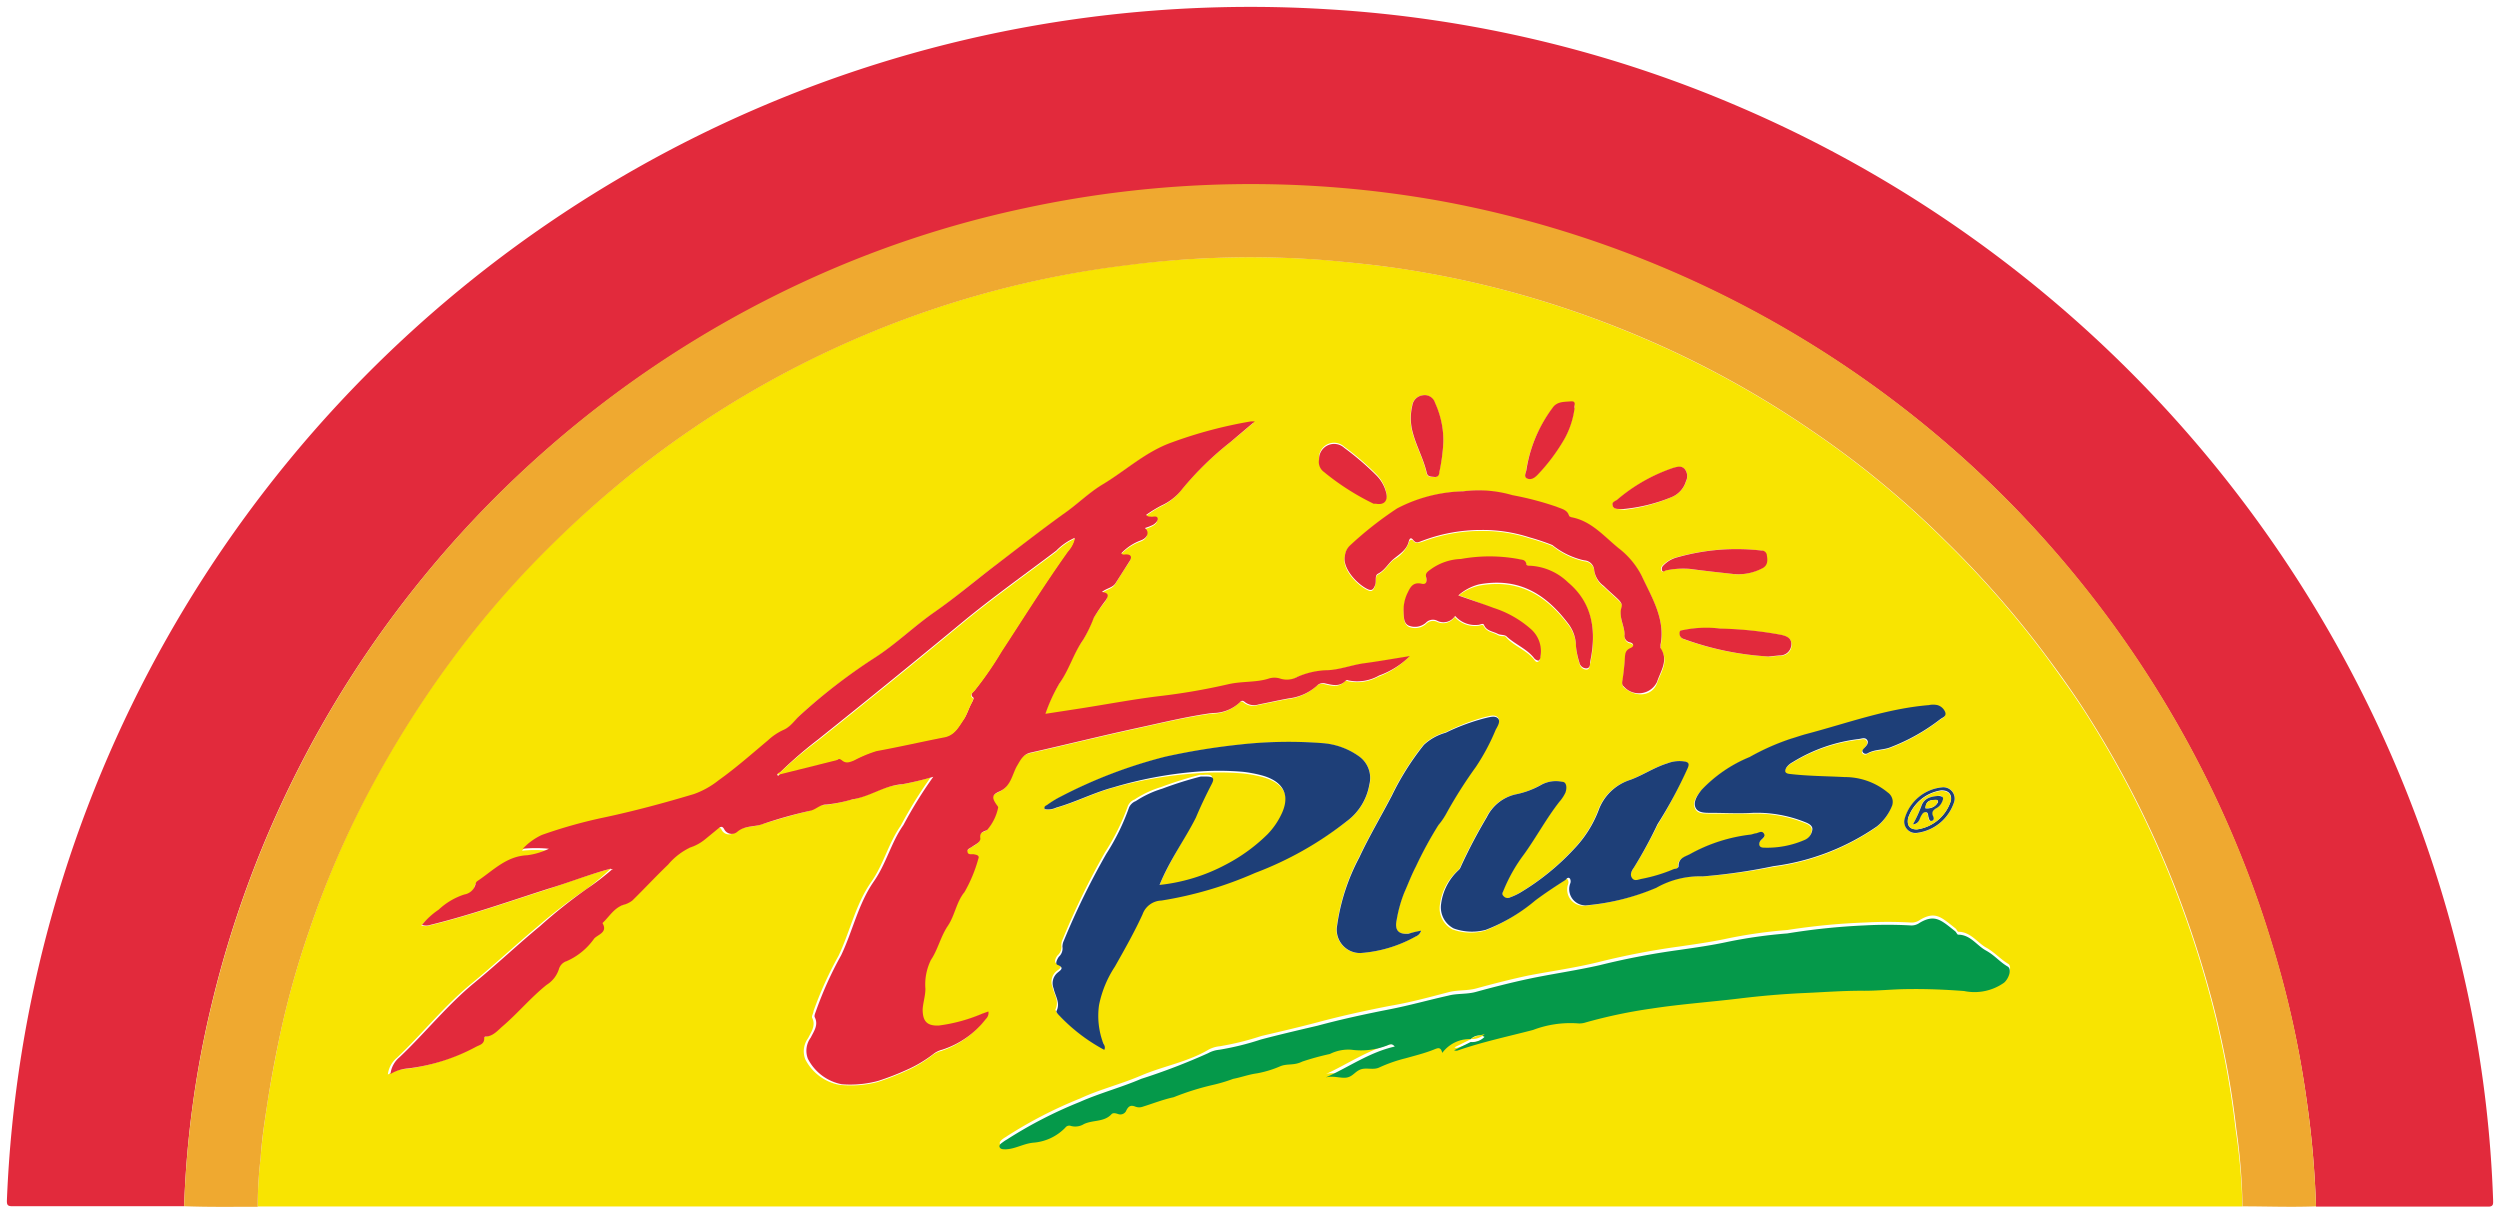 <svg id="Layer_1" data-name="Layer 1" xmlns="http://www.w3.org/2000/svg" viewBox="0 0 181 87.88"><defs><style>.cls-1{fill:#f8e401;}.cls-2{fill:#e22a3c;}.cls-3{fill:#efa930;}.cls-4{fill:#05994a;}.cls-5{fill:#1e3f78;}</style></defs><title>A Plus Mini Market</title><path class="cls-1" d="M162.35,87.35H18.66a30,30,0,0,1,.21-3.55c.1-1.39.31-2.77.52-4.14s.53-3,.83-4.5a64.42,64.42,0,0,1,2.2-7.89A68.56,68.56,0,0,1,27,56.71a75.7,75.7,0,0,1,5.72-9,68.54,68.54,0,0,1,6.91-8A74.91,74.91,0,0,1,46,34.06a71.23,71.23,0,0,1,15.74-9.45A72.25,72.25,0,0,1,96,18.83c1.75.16,3.49.34,5.23.59a71.77,71.77,0,0,1,8.23,1.73,73.71,73.71,0,0,1,9.46,3.31,70.29,70.29,0,0,1,12.16,6.67,66.92,66.92,0,0,1,9.65,7.94,70.81,70.81,0,0,1,7.47,8.54c1.06,1.46,2.12,2.91,3.07,4.44a72.33,72.33,0,0,1,6,11.79,76.32,76.32,0,0,1,2.86,8.72,66.41,66.41,0,0,1,1.73,9.22A44.28,44.28,0,0,1,162.35,87.35ZM106.5,75.23h0l-1.2.6a.37.37,0,0,0,.3,0c1.77-.61,3.6-1,5.41-1.47a7.6,7.6,0,0,1,3.21-.48,1.46,1.46,0,0,0,.62-.07,36.4,36.4,0,0,1,4.76-1c2.08-.31,4.19-.47,6.28-.72,1.63-.19,3.26-.34,4.9-.41,1.34-.06,2.67-.18,4-.16,1.14,0,2.29-.11,3.44-.12a37.81,37.81,0,0,1,4,.14,3.7,3.7,0,0,0,2.89-.6c.35-.29.59-1,.27-1.17-.57-.34-1-.85-1.59-1.17s-1.12-1.14-2-1.14c-.07,0-.13-.18-.22-.25-1-.78-1.44-1.29-2.58-.6a1,1,0,0,1-.66.18,30.33,30.33,0,0,0-3.31,0,47.88,47.88,0,0,0-5.6.54,35.3,35.3,0,0,0-4.32.61c-1.15.25-2.35.42-3.53.59a54.44,54.44,0,0,0-5.74,1.1c-1.71.43-3.46.67-5.19,1-1.26.27-2.51.59-3.75.93-.65.18-1.33.1-2,.27-1.42.37-2.84.76-4.29,1-1.74.34-3.48.72-5.19,1.18-1.36.36-2.74.68-4.1,1a20,20,0,0,1-3,.74,2.11,2.11,0,0,0-.82.25c-1.51.89-3.25,1.18-4.85,1.86s-3,1-4.44,1.67a31.46,31.46,0,0,0-5.28,2.72c-.09.07-.2.12-.29.19s-.29.2-.24.36.27.17.44.16c.69,0,1.28-.41,2-.48a3.59,3.59,0,0,0,2.32-1.09.35.35,0,0,1,.41-.12,1.19,1.19,0,0,0,.94-.14c.63-.31,1.43-.14,2-.72.12-.13.3-.08.48,0a.47.47,0,0,0,.55-.19c.16-.35.32-.5.69-.35a.76.76,0,0,0,.55,0c.74-.23,1.47-.52,2.22-.68a19.27,19.27,0,0,1,2.79-.88,11.54,11.54,0,0,0,1.52-.45c.58-.12,1.14-.32,1.73-.4a7.76,7.76,0,0,0,1.7-.52c.51-.2,1.06-.09,1.57-.33s1.37-.31,2-.55a3,3,0,0,1,1.56-.31,5.19,5.19,0,0,0,2.57-.3c.15,0,.33-.22.57.07-1.87.42-3.36,1.49-5,2.24.54-.17,1.06.11,1.55,0s.67-.52,1-.59.92.07,1.34-.14a10.69,10.69,0,0,1,1.89-.66c.66-.19,1.34-.36,2-.61.31-.12.54-.27.66.22A2.47,2.47,0,0,1,106.5,75.23ZM44.22,62.89h0a18.66,18.66,0,0,1-1.72,1.45,37.18,37.18,0,0,0-3.59,2.75c-1.6,1.33-3.13,2.77-4.75,4.1-2,1.63-3.57,3.64-5.42,5.39a1.85,1.85,0,0,0-.66,1.22,2.85,2.85,0,0,1,1.21-.4,13.77,13.77,0,0,0,5-1.58c.24-.14.61-.19.58-.6,0-.12.08-.12.14-.13.52-.05.83-.45,1.19-.75,1.11-.94,2-2.08,3.19-3a2.08,2.08,0,0,0,.89-1.15.84.84,0,0,1,.55-.56,4.79,4.79,0,0,0,2-1.64c.27-.29,1-.43.6-1.12h0c.48-.45.82-1.06,1.49-1.31a1.85,1.85,0,0,0,.67-.32c.88-.85,1.7-1.75,2.59-2.6a4.76,4.76,0,0,1,1.6-1.24,3.36,3.36,0,0,0,1.05-.57l1-.82c.16-.13.28-.17.41.06a.61.61,0,0,0,.82.28l.12-.08c.52-.45,1.17-.37,1.74-.53,1.17-.34,2.34-.71,3.54-1,.42-.09.7-.47,1.16-.45a10.3,10.3,0,0,0,1.91-.38c1.26-.19,2.32-1,3.6-1.09a22.52,22.52,0,0,0,2.25-.54,31.09,31.09,0,0,0-2.16,3.49c-.89,1.26-1.24,2.8-2.14,4.08-1.14,1.62-1.53,3.59-2.37,5.35a26.39,26.39,0,0,0-1.81,4c0,.16-.16.37-.1.49.29.57-.09,1.05-.29,1.47a1.6,1.6,0,0,0-.21,1.53,3.5,3.5,0,0,0,2.45,1.85,7.78,7.78,0,0,0,2.75-.19,19,19,0,0,0,2.07-.8,9.24,9.24,0,0,0,2-1.2,1.72,1.72,0,0,1,.57-.26,6.49,6.49,0,0,0,3.12-2.23.6.6,0,0,0,.18-.54l-.45.16a11.84,11.84,0,0,1-3.15.86c-.85,0-1.2-.32-1.16-1.18a14.25,14.25,0,0,1,.2-1.48,4,4,0,0,1,.45-2.13c.5-.74.7-1.7,1.22-2.46s.61-1.72,1.21-2.45a10.36,10.36,0,0,0,1-2.41c.12-.26-.14-.3-.33-.33s-.41,0-.45-.16.2-.3.35-.4.63-.31.58-.58c-.08-.47.23-.49.49-.62a3.56,3.56,0,0,0,.8-1.64.44.44,0,0,0-.09-.15c-.38-.51-.38-.73.18-1,.82-.36.9-1.16,1.25-1.81.22-.41.39-.85,1-1,2.57-.58,5.14-1.22,7.71-1.78,1.81-.4,3.61-.84,5.46-1.09a2.81,2.81,0,0,0,2-.79c.11-.13.23-.11.35,0a1.08,1.08,0,0,0,1,.17c.73-.14,1.46-.31,2.2-.44a3.67,3.67,0,0,0,2-.9.61.61,0,0,1,.58-.19c.54.13,1.08.3,1.54-.21a.19.19,0,0,1,.17,0A3.15,3.15,0,0,0,99.77,49,6,6,0,0,0,102,47.55c-1.21.19-2.26.39-3.31.52-.88.11-1.71.44-2.59.5a5.76,5.76,0,0,0-2.23.48,1.56,1.56,0,0,1-1.22.18,1.37,1.37,0,0,0-.9,0c-.94.29-1.93.17-2.9.4a45.41,45.41,0,0,1-5.07.87c-1.86.23-3.71.58-5.56.87l-2.6.4a12.14,12.14,0,0,1,1-2.18c.69-1,1-2.17,1.72-3.16a9.52,9.52,0,0,0,.78-1.61A12.59,12.59,0,0,1,80,43.57c.2-.31.29-.55-.26-.62.36-.28.79-.3,1-.66q.47-.79,1-1.57c.2-.31.1-.45-.24-.49-.11,0-.26.07-.35-.09a3.7,3.7,0,0,1,1.39-.92c.53-.18.66-.63.31-.9a4,4,0,0,0,.59-.23c.18-.1.39-.28.33-.49s-.3-.07-.46-.1-.23,0-.37-.13A9.27,9.27,0,0,1,84,36.69a4,4,0,0,0,1.51-1.2A22.64,22.64,0,0,1,89,32.07c.57-.45,1.12-.93,1.76-1.47H90.5a32.28,32.28,0,0,0-5.72,1.52c-1.92.68-3.4,2.05-5.09,3.09-1,.61-1.85,1.44-2.81,2.13C75.23,38.52,73.63,39.77,72,41s-2.9,2.34-4.43,3.4-2.81,2.35-4.38,3.34a41,41,0,0,0-5.33,4.11A4.84,4.84,0,0,1,56.63,53a4.25,4.25,0,0,0-1.09.74c-1.17,1-2.32,2-3.57,2.89a6.21,6.21,0,0,1-1.79,1c-2.17.65-4.36,1.24-6.58,1.71a34.86,34.86,0,0,0-4.43,1.25,4.43,4.43,0,0,0-1.38,1,9.56,9.56,0,0,1,1.89,0,5.09,5.09,0,0,1-1.57.47c-1.52.06-2.48,1.11-3.61,1.87a.3.3,0,0,0-.12.18,1,1,0,0,1-.82.79A4.93,4.93,0,0,0,31.7,66a5.53,5.53,0,0,0-1.2,1,.93.93,0,0,0,.61,0c2.89-.71,5.7-1.7,8.52-2.61C41.19,63.86,42.68,63.3,44.22,62.89Zm79.06.56a41,41,0,0,0,5.08-.68,17,17,0,0,0,7.49-2.88,3.67,3.67,0,0,0,1.08-1.45.83.83,0,0,0-.29-1,4.88,4.88,0,0,0-3.13-1.12c-1.33-.07-2.66-.07-4-.23-.41-.05-.31-.29-.21-.47a1.26,1.26,0,0,1,.43-.37,11.76,11.76,0,0,1,4.84-1.69c.19,0,.44-.14.58.09s-.1.38-.2.55-.22.2-.1.35a.26.26,0,0,0,.32.05c.53-.32,1.16-.23,1.71-.46a14.07,14.07,0,0,0,3.54-2c.16-.14.47-.21.38-.5a.85.85,0,0,0-.57-.53,1.46,1.46,0,0,0-.62,0c-3,.25-5.9,1.32-8.83,2.08-.39.1-.77.24-1.15.35a16.94,16.94,0,0,0-3,1.33,10,10,0,0,0-3.48,2.38c-.28.36-.62.78-.45,1.24s.68.4,1.06.42h3.1a9.34,9.34,0,0,1,3.81.68c.22.08.55.24.5.56a.93.93,0,0,1-.53.71,6.79,6.79,0,0,1-3,.57c-.36,0-.44-.18-.24-.48s.46-.29.26-.55-.43,0-.64,0l-.28.08a11.83,11.83,0,0,0-4.45,1.43c-.35.17-.84.26-.8.85,0,.14-.2.16-.32.21a11.36,11.36,0,0,1-2.36.72c-.23,0-.52.19-.69-.06s0-.54.13-.75A31.63,31.63,0,0,0,120,59.74a32,32,0,0,0,2.16-4.14c.11-.29.06-.39-.19-.45a2.42,2.42,0,0,0-1.3.13c-.94.29-1.75.85-2.67,1.19a3.6,3.6,0,0,0-2.3,2.2,8.34,8.34,0,0,1-1.8,2.83,17.64,17.64,0,0,1-3.93,3.17,4.31,4.31,0,0,1-.68.31.38.38,0,0,1-.47-.09c-.13-.15,0-.28,0-.42a11.65,11.65,0,0,1,1.49-2.62c.89-1.24,1.61-2.59,2.55-3.79a2.79,2.79,0,0,0,.44-.67c.12-.3.11-.73-.25-.78a2.21,2.21,0,0,0-1.46.2,6.21,6.21,0,0,1-1.93.72,3.09,3.09,0,0,0-2.05,1.64,38.2,38.2,0,0,0-1.89,3.6.56.56,0,0,1-.16.24,4,4,0,0,0-1.31,2.48,1.72,1.72,0,0,0,.91,1.8,3.87,3.87,0,0,0,2.32.1A12.51,12.51,0,0,0,111,65.26c.7-.54,1.43-1,2.18-1.48.09-.06.2-.25.33-.09a.42.42,0,0,1,0,.38,1.18,1.18,0,0,0,1.13,1.51,16.62,16.62,0,0,0,5.11-1.27A6.36,6.36,0,0,1,123.28,63.45Zm-39.33.63c.74-1.8,1.83-3.28,2.55-5,.34-.8.73-1.63,1.14-2.42.25-.48.1-.61-.49-.56h-.29a27,27,0,0,0-2.79.88,7.32,7.32,0,0,0-1.92.9.88.88,0,0,0-.49.47A16.11,16.11,0,0,1,80,61.71,54.46,54.46,0,0,0,76.94,68a1,1,0,0,0-.1.44.8.8,0,0,1-.25.71c-.13.13-.32.51-.1.6.57.21.2.41,0,.56a1,1,0,0,0-.29,1.14c.11.54.51,1,.21,1.64a.85.85,0,0,0,.12.24,12.81,12.81,0,0,0,3.34,2.57.48.48,0,0,0-.09-.52,5.63,5.63,0,0,1-.29-2.72,7.86,7.86,0,0,1,1.15-2.79,36.9,36.9,0,0,0,2-3.78,1.5,1.5,0,0,1,1.37-1,27.58,27.58,0,0,0,6.78-2,24.93,24.93,0,0,0,6.71-3.63,4.18,4.18,0,0,0,1.65-2.64,1.92,1.92,0,0,0-.69-2,5.19,5.19,0,0,0-2.74-1,32,32,0,0,0-6,.11,49.14,49.14,0,0,0-5.33.87,35,35,0,0,0-7.56,2.88,6.92,6.92,0,0,0-1,.61c-.1.07-.26.12-.18.31a1.36,1.36,0,0,0,.83-.11c1.41-.4,2.73-1.09,4.15-1.47A29.17,29.17,0,0,1,86.5,56,20.29,20.29,0,0,1,90,56a9.47,9.47,0,0,1,1.45.27c1.28.36,2.08,1.19,1.43,2.68a5.45,5.45,0,0,1-1.05,1.56,12.49,12.49,0,0,1-3,2.19,13.14,13.14,0,0,1-4.87,1.42Zm22-28.5a10.88,10.88,0,0,0-4.81,1.3,25.87,25.87,0,0,0-3.42,2.69,1.18,1.18,0,0,0-.36.76c-.2.86.85,2,1.62,2.38.34.17.44.05.56-.26s0-.71.21-.84c.51-.26.74-.76,1.16-1.09A2.44,2.44,0,0,0,102,39.29c0-.13.18-.32.33-.12s.44.12.66.05a11.93,11.93,0,0,1,4.29-.78,10.9,10.9,0,0,1,3.45.53,16,16,0,0,1,1.67.56,5.67,5.67,0,0,0,2.3,1.11.76.76,0,0,1,.73.71,1.69,1.69,0,0,0,.69,1.14c.3.29.62.57.93.86s.45.41.36.68c-.23.71.23,1.32.22,2a.48.48,0,0,0,.4.55h0c.26.06.32.29.06.39-.44.19-.42.54-.45.9s-.1,1-.16,1.43c0,.18-.06.34.1.48,1,.82,2.08.55,2.4-.34s.86-1.57.25-2.46v-.22c.36-1.89-.62-3.43-1.36-5a5.9,5.9,0,0,0-1.67-2c-1.06-.85-2-2-3.41-2.24a.22.22,0,0,1-.18-.12c-.14-.44-.56-.49-.9-.64a22.31,22.31,0,0,0-3.2-.84,8.74,8.74,0,0,0-3.55-.35ZM102.9,67.39c-.35.07-.64.16-.94.2-.74.09-1-.24-.86-1a9.7,9.7,0,0,1,.54-1.95c.28-.63.53-1.3.85-1.91a28,28,0,0,1,1.63-3,5,5,0,0,0,.52-.74,32.74,32.74,0,0,1,2.19-3.54,15.39,15.39,0,0,0,1.44-2.7c.1-.27.39-.61.15-.83s-.62-.06-.94,0a15.1,15.1,0,0,0-2.83,1.1,3.82,3.82,0,0,0-1.58.88,19.45,19.45,0,0,0-2.31,3.66c-.78,1.51-1.66,3-2.37,4.5A14.84,14.84,0,0,0,96.79,67a1.69,1.69,0,0,0,1.69,2,9.56,9.56,0,0,0,4-1.2.65.65,0,0,0,.41-.39Zm2.69-24.26a3.59,3.59,0,0,1,1.5-.73c2.88-.52,4.86.7,6.52,2.92a2.71,2.71,0,0,1,.5,1.56,5.75,5.75,0,0,0,.25,1.18.52.52,0,0,0,.49.42c.25,0,.24-.27.28-.44.47-2.21.23-4.26-1.6-5.79a4.25,4.25,0,0,0-2.73-1.2c-.11,0-.25,0-.28-.13-.07-.33-.37-.29-.59-.36a11.64,11.64,0,0,0-4.15,0,3.94,3.94,0,0,0-2.17.74c-.25.18-.43.24-.35.57s.05.56-.33.48c-.58-.13-.78.22-1,.64a2.81,2.81,0,0,0-.3,1.39c0,.36,0,.79.36,1a1.2,1.2,0,0,0,1.25-.2A.7.7,0,0,1,104,45a1,1,0,0,0,1.32-.34,1.92,1.92,0,0,0,1.67.65c.15,0,.35-.13.42,0,.21.45.68.46,1,.65s.52,0,.64.19c.57.63,1.43.9,2,1.58.07.09.17.26.32.17s.11-.2.13-.3a2.14,2.14,0,0,0-.71-2,7.58,7.58,0,0,0-2.69-1.52,25.71,25.71,0,0,0-2.56-1Zm22.47,4.42.81-.08a.77.77,0,0,0,.84-.77c0-.5-.35-.63-.74-.72a27.26,27.26,0,0,0-4.39-.45,8.33,8.33,0,0,0-2.62.09c-.14,0-.33,0-.34.22a.4.4,0,0,0,.3.44,21.36,21.36,0,0,0,6.13,1.25ZM95.5,33.25a.9.9,0,0,0,.33.82,18.09,18.09,0,0,0,3.61,2.31h.17c.57.12.87-.19.75-.75a2.67,2.67,0,0,0-.71-1.29,20.2,20.2,0,0,0-2.33-2,1.09,1.09,0,0,0-1.82.91Zm30.08,8.33a3.76,3.76,0,0,0,2-.46c.36-.23.33-.57.28-.92a.37.37,0,0,0-.39-.34,15.72,15.72,0,0,0-6.09.49,2.11,2.11,0,0,0-1,.58.34.34,0,0,0-.11.36c.09.21.22,0,.33,0a6,6,0,0,1,1.71-.1c1.19.15,2.3.27,3.3.38ZM104.5,32a6.54,6.54,0,0,0-.62-2.82.78.78,0,0,0-.89-.55.87.87,0,0,0-.76.75,3.91,3.91,0,0,0,.05,2c.28,1,.78,1.88,1,2.87.07.32.34.27.55.29s.31-.14.36-.35A13.38,13.38,0,0,0,104.5,32Zm9.5-2.39c0-.19,0-.52-.3-.49s-1,0-1.3.46A10.11,10.11,0,0,0,110.5,34c0,.21-.19.51.07.62s.54-.07.76-.29a13.55,13.55,0,0,0,1.95-2.62,6.25,6.25,0,0,0,.7-2.2Zm3.59,7.3A12.1,12.1,0,0,0,121,36a1.8,1.8,0,0,0,1.06-1.13A.83.83,0,0,0,122,34c-.24-.29-.54-.19-.84-.11a12.33,12.33,0,0,0-4.07,2.31c-.14.11-.4.19-.33.41s.32.24.53.26ZM138.8,60.31a3.26,3.26,0,0,0,2.69-2.26.82.82,0,0,0-.81-1.06,3.12,3.12,0,0,0-2.78,2.33.81.81,0,0,0,.88,1Z"/><path class="cls-2" d="M13.33,87.33H.88c-.35,0-.39-.12-.38-.44A90,90,0,0,1,80.34,1.07,91,91,0,0,1,96.1.67a88.62,88.62,0,0,1,30,7.14,90.33,90.33,0,0,1,52.83,65.42,85.64,85.64,0,0,1,1.57,13.62c0,.28.06.52-.37.51H167.68a69.48,69.48,0,0,0-.68-7.72,71.87,71.87,0,0,0-2.5-11.24,77,77,0,0,0-7.46-17A78.94,78.94,0,0,0,145.7,36.59,77.13,77.13,0,0,0,113.81,17a78.57,78.57,0,0,0-9.58-2.38,77.38,77.38,0,0,0-30,.52,75.22,75.22,0,0,0-16.16,5.39A77.34,77.34,0,0,0,15.31,72.76,72.74,72.74,0,0,0,13.33,87.33Z"/><path class="cls-3" d="M13.33,87.33a72.74,72.74,0,0,1,2-14.6A77.58,77.58,0,0,1,58.08,20.45a75.22,75.22,0,0,1,16.16-5.39,77.73,77.73,0,0,1,30-.52,77.5,77.5,0,0,1,52.83,36.87,77,77,0,0,1,7.46,17A71.87,71.87,0,0,1,167,79.62a69.48,69.48,0,0,1,.68,7.72c-1.77.07-3.55,0-5.32,0a44.3,44.3,0,0,0-.44-5.54,66.41,66.41,0,0,0-1.73-9.22,76.32,76.32,0,0,0-2.86-8.72,72.33,72.33,0,0,0-6-11.79c-.95-1.52-2-3-3.07-4.44a70.81,70.81,0,0,0-7.47-8.54,66.92,66.92,0,0,0-9.65-7.94A70.29,70.29,0,0,0,119,24.48a73.71,73.71,0,0,0-9.46-3.31,71.77,71.77,0,0,0-8.23-1.73c-1.74-.26-3.48-.43-5.23-.59a69.48,69.48,0,0,0-14.43.35A71.28,71.28,0,0,0,46,34.08a74.91,74.91,0,0,0-6.34,5.65,68.54,68.54,0,0,0-6.91,8,75.7,75.7,0,0,0-5.72,9,68.56,68.56,0,0,0-4.61,10.56,64.42,64.42,0,0,0-2.2,7.89c-.31,1.5-.6,3-.83,4.5s-.43,2.75-.52,4.14a30,30,0,0,0-.21,3.55C16.88,87.37,15.1,87.4,13.33,87.33Z"/><path class="cls-2" d="M44.22,62.89c-1.54.41-3,1-4.54,1.46-2.83.91-5.63,1.9-8.52,2.61a.93.93,0,0,1-.61,0,5.53,5.53,0,0,1,1.21-1.1,4.93,4.93,0,0,1,1.86-1.1,1,1,0,0,0,.82-.79.3.3,0,0,1,.12-.18c1.13-.75,2.1-1.81,3.61-1.87a5.09,5.09,0,0,0,1.57-.47,9.56,9.56,0,0,0-1.89,0,4.43,4.43,0,0,1,1.38-1,34.86,34.86,0,0,1,4.43-1.25c2.22-.47,4.41-1.06,6.58-1.71a6.21,6.21,0,0,0,1.79-1c1.25-.89,2.4-1.91,3.57-2.89a4.25,4.25,0,0,1,1.09-.74c.54-.22.84-.72,1.25-1.09a41,41,0,0,1,5.33-4.11c1.57-1,2.87-2.29,4.38-3.34s2.95-2.27,4.43-3.4,3.21-2.48,4.86-3.67c1-.69,1.81-1.51,2.81-2.13,1.69-1,3.17-2.41,5.09-3.09a32.28,32.28,0,0,1,5.72-1.52h.29L89.09,32A22.64,22.64,0,0,0,85.6,35.4a4,4,0,0,1-1.51,1.2,9.27,9.27,0,0,0-1.11.68c.15.16.27.11.37.13s.41-.09.46.1-.15.38-.33.49a4,4,0,0,1-.59.23c.35.27.21.72-.31.9a3.7,3.7,0,0,0-1.39.92c.08.16.23.08.35.09.34,0,.44.18.24.49l-1,1.57c-.21.36-.65.37-1,.66.56.07.46.32.26.62a12.59,12.59,0,0,0-.85,1.25,9.52,9.52,0,0,1-.78,1.61c-.7,1-1,2.15-1.72,3.16a12.14,12.14,0,0,0-1,2.18l2.6-.4c1.85-.29,3.7-.64,5.56-.87a45.41,45.41,0,0,0,5.07-.87c1-.23,2-.12,2.9-.4a1.37,1.37,0,0,1,.9,0A1.56,1.56,0,0,0,93.94,49a5.76,5.76,0,0,1,2.23-.48c.87-.05,1.71-.38,2.59-.5,1.06-.14,2.11-.33,3.31-.52a6,6,0,0,1-2.23,1.41,3.15,3.15,0,0,1-2.22.35.19.19,0,0,0-.17,0c-.46.5-1,.33-1.54.21a.61.61,0,0,0-.58.19,3.67,3.67,0,0,1-2,.9c-.74.13-1.47.3-2.2.44a1.08,1.08,0,0,1-1-.17c-.12-.11-.24-.13-.35,0a2.81,2.81,0,0,1-2,.79c-1.84.25-3.65.7-5.46,1.09-2.58.56-5.14,1.2-7.71,1.78-.56.13-.74.57-1,1-.35.65-.43,1.45-1.25,1.81-.56.24-.56.47-.18,1a.44.44,0,0,1,.09.15,3.56,3.56,0,0,1-.8,1.64c-.26.13-.57.15-.49.62,0,.27-.35.42-.58.58s-.4.18-.35.4.29.13.45.16.45.07.33.33a10.36,10.36,0,0,1-1,2.41c-.6.73-.69,1.68-1.21,2.45s-.72,1.72-1.22,2.46A4,4,0,0,0,67,71.59c0,.5-.17,1-.2,1.48,0,.86.3,1.21,1.16,1.18a11.84,11.84,0,0,0,3.15-.86l.45-.16a.6.6,0,0,1-.18.54A6.49,6.49,0,0,1,68.21,76a1.72,1.72,0,0,0-.57.26,9.24,9.24,0,0,1-2,1.2,19,19,0,0,1-2.07.8,7.78,7.78,0,0,1-2.63.24,3.5,3.5,0,0,1-2.45-1.85,1.6,1.6,0,0,1,.21-1.53c.2-.42.58-.9.29-1.47-.06-.12.05-.33.1-.49a26.39,26.39,0,0,1,1.81-4c.84-1.76,1.24-3.73,2.37-5.35.89-1.27,1.25-2.82,2.14-4.08a31.09,31.09,0,0,1,2.16-3.49,22.52,22.52,0,0,1-2.25.54c-1.28.08-2.34.91-3.6,1.09a10.3,10.3,0,0,1-1.91.38c-.46,0-.74.37-1.16.45a31.59,31.59,0,0,0-3.54,1c-.57.17-1.22.08-1.74.53a.61.61,0,0,1-.94-.2c-.13-.23-.25-.19-.41-.06l-1,.82a3.36,3.36,0,0,1-1.05.57,4.76,4.76,0,0,0-1.6,1.24c-.88.84-1.71,1.74-2.59,2.6a1.85,1.85,0,0,1-.67.32c-.67.24-1,.85-1.49,1.31h0c.4.68-.32.82-.6,1.12a4.79,4.79,0,0,1-2,1.64.84.84,0,0,0-.55.56,2.08,2.08,0,0,1-.89,1.15c-1.14.91-2.08,2.05-3.19,3-.36.31-.67.7-1.19.75-.07,0-.16,0-.14.13,0,.42-.33.47-.58.6a13.77,13.77,0,0,1-5,1.58,2.85,2.85,0,0,0-1.21.4,1.85,1.85,0,0,1,.66-1.22c1.85-1.75,3.44-3.76,5.42-5.39,1.61-1.32,3.14-2.77,4.75-4.1a37.18,37.18,0,0,1,3.4-2.71A18.56,18.56,0,0,0,44.25,63l.13-.07h-.16ZM56.5,56l4-1c.16,0,.33-.14.49,0a1,1,0,0,0,.86,0,9.38,9.38,0,0,1,1.63-.68c1.65-.32,3.29-.69,4.94-1,.73-.14,1-.77,1.37-1.27.22-.32.35-.78.56-1.17a1.34,1.34,0,0,0,.15-.35c-.36-.27,0-.44.09-.59a24.76,24.76,0,0,0,1.91-2.8c1.59-2.43,3.13-4.9,4.82-7.27a2.09,2.09,0,0,0,.49-.93,4.26,4.26,0,0,0-1.34.93c-2.3,1.74-4.65,3.4-6.86,5.23q-5.17,4.27-10.41,8.46A29.81,29.81,0,0,0,56.4,56s-.16,0-.11.12S56.42,56.07,56.5,56Z"/><path class="cls-4" d="M106.5,75.23a2.47,2.47,0,0,0-2.08,1c-.12-.49-.35-.34-.66-.22-.64.25-1.32.42-2,.61a10.69,10.69,0,0,0-1.89.66c-.42.21-.93,0-1.34.14s-.57.5-1,.59-1-.16-1.55,0c1.66-.74,3.15-1.82,5-2.24-.24-.29-.43-.11-.57-.07a5.19,5.19,0,0,1-2.57.3,3,3,0,0,0-1.56.31,18.78,18.78,0,0,0-2,.55c-.6.3-1.06.13-1.57.33a7.76,7.76,0,0,1-1.7.52c-.6.08-1.15.29-1.73.4a11.54,11.54,0,0,1-1.52.45,19.27,19.27,0,0,0-2.79.88c-.75.16-1.48.45-2.22.68a.76.76,0,0,1-.55,0c-.37-.15-.53,0-.69.35a.47.47,0,0,1-.55.19c-.18-.06-.36-.11-.48,0-.53.59-1.34.41-2,.72a1.19,1.19,0,0,1-.94.14.35.35,0,0,0-.41.12,3.59,3.59,0,0,1-2.32,1.09c-.72.07-1.31.46-2,.48-.18,0-.38,0-.44-.16s.12-.27.24-.36a2.82,2.82,0,0,1,.29-.19,31.46,31.46,0,0,1,5.28-2.72c1.44-.64,3-1.05,4.44-1.67a46,46,0,0,0,4.85-1.86,2.11,2.11,0,0,1,.82-.25,20,20,0,0,0,3-.74c1.36-.36,2.74-.68,4.1-1,1.71-.46,3.45-.84,5.19-1.18,1.44-.28,2.86-.68,4.29-1,.65-.17,1.32-.08,2-.27,1.24-.34,2.49-.66,3.75-.93,1.73-.37,3.48-.61,5.19-1a54.44,54.44,0,0,1,5.74-1.1c1.18-.17,2.38-.34,3.53-.59a35.3,35.3,0,0,1,4.32-.61A47.88,47.88,0,0,1,135,67a30.33,30.33,0,0,1,3.31,0,1,1,0,0,0,.66-.18c1.13-.68,1.6-.17,2.58.6.09.07.15.25.22.25.89,0,1.33.77,2,1.14s1,.83,1.59,1.17c.31.19.08.87-.27,1.17a3.7,3.7,0,0,1-2.89.6c-1.33-.1-2.67-.16-4-.14-1.15,0-2.29.14-3.44.12-1.34,0-2.68.1-4,.16-1.64.07-3.27.21-4.9.41-2.09.25-4.2.4-6.28.72a36.4,36.4,0,0,0-4.76,1,1.46,1.46,0,0,1-.62.07,7.6,7.6,0,0,0-3.21.48c-1.81.47-3.64.86-5.41,1.47a.37.37,0,0,1-.3,0l1.2-.6a1.25,1.25,0,0,0,1-.37A.81.81,0,0,0,106.5,75.23Z"/><path class="cls-5" d="M123.28,63.45a6.36,6.36,0,0,0-3.37.83,16.62,16.62,0,0,1-5.11,1.27A1.18,1.18,0,0,1,113.67,64a.42.42,0,0,0,0-.38c-.13-.16-.25,0-.33.09-.74.47-1.47.95-2.18,1.48a12.51,12.51,0,0,1-3.59,2.13,3.87,3.87,0,0,1-2.32-.1,1.72,1.72,0,0,1-.91-1.8A4,4,0,0,1,105.6,63a.56.56,0,0,0,.16-.24,38.2,38.2,0,0,1,1.89-3.6,3.09,3.09,0,0,1,2.05-1.64,6.21,6.21,0,0,0,1.93-.72,2.21,2.21,0,0,1,1.46-.2c.36,0,.36.48.25.78a2.79,2.79,0,0,1-.44.67c-.94,1.2-1.66,2.55-2.55,3.79a11.65,11.65,0,0,0-1.49,2.62c-.05.14-.16.27,0,.42a.38.38,0,0,0,.47.09,4.31,4.31,0,0,0,.68-.31,17.64,17.64,0,0,0,3.93-3.17,8.34,8.34,0,0,0,1.8-2.83,3.6,3.6,0,0,1,2.3-2.2c.92-.34,1.73-.9,2.67-1.19a2.42,2.42,0,0,1,1.3-.13c.25.06.3.17.19.45A32,32,0,0,1,120,59.68a31.63,31.63,0,0,1-1.71,3.14c-.15.21-.31.49-.13.75s.46.1.69.06a11.36,11.36,0,0,0,2.36-.72c.12,0,.33-.06.32-.21,0-.58.45-.67.8-.85a11.83,11.83,0,0,1,4.45-1.43l.28-.08c.22,0,.47-.25.64,0s-.15.38-.26.55-.13.47.24.48a6.79,6.79,0,0,0,3-.57.93.93,0,0,0,.53-.71c.06-.31-.27-.47-.5-.56a9.34,9.34,0,0,0-3.81-.68c-1,.06-2.07,0-3.1,0-.38,0-.91,0-1.06-.42s.17-.88.45-1.24a10,10,0,0,1,3.48-2.38,16.94,16.94,0,0,1,3-1.33c.38-.11.76-.25,1.15-.35,2.92-.77,5.78-1.83,8.83-2.08a1.46,1.46,0,0,1,.62,0,.85.85,0,0,1,.57.53c.09.3-.22.37-.38.5a14.07,14.07,0,0,1-3.54,2c-.55.24-1.18.15-1.71.46a.26.26,0,0,1-.32-.05c-.12-.14,0-.24.1-.35s.34-.32.2-.55-.39-.12-.58-.09a11.76,11.76,0,0,0-4.84,1.69,1.26,1.26,0,0,0-.43.37c-.1.18-.2.42.21.47,1.33.16,2.66.16,4,.23a4.88,4.88,0,0,1,3.13,1.12.83.83,0,0,1,.29,1,3.67,3.67,0,0,1-1.08,1.45,17,17,0,0,1-7.49,2.88A41,41,0,0,1,123.28,63.45Z"/><path class="cls-5" d="M83.95,64.07a13.14,13.14,0,0,0,4.83-1.49,12.49,12.49,0,0,0,3-2.19,5.45,5.45,0,0,0,1.05-1.56c.65-1.48-.15-2.32-1.43-2.68A9.47,9.47,0,0,0,90,55.88a20.29,20.29,0,0,0-3.49,0A29.17,29.17,0,0,0,80.62,57c-1.42.38-2.74,1.07-4.15,1.47a1.36,1.36,0,0,1-.83.11c-.09-.19.08-.25.18-.31a6.92,6.92,0,0,1,1-.61,35,35,0,0,1,7.56-2.88,49.14,49.14,0,0,1,5.33-.87,32,32,0,0,1,6-.11,5.19,5.19,0,0,1,2.74,1,1.92,1.92,0,0,1,.69,2,4.18,4.18,0,0,1-1.64,2.66,24.93,24.93,0,0,1-6.63,3.74,27.58,27.58,0,0,1-6.78,2,1.5,1.5,0,0,0-1.37,1c-.59,1.29-1.3,2.54-2,3.78a7.86,7.86,0,0,0-1.15,2.79,5.63,5.63,0,0,0,.29,2.72c.06.15.2.29.09.52a12.81,12.81,0,0,1-3.34-2.57c-.06-.07-.15-.19-.12-.24.3-.59-.1-1.1-.21-1.64a1,1,0,0,1,.29-1.14c.17-.15.55-.35,0-.56-.22-.08,0-.47.1-.6a.8.8,0,0,0,.25-.71,1,1,0,0,1,.1-.44,54.46,54.46,0,0,1,3.07-6.28,16.11,16.11,0,0,0,1.65-3.36.88.88,0,0,1,.49-.47,7.32,7.32,0,0,1,1.92-.9,27,27,0,0,1,2.79-.88h.29c.59,0,.74.08.49.56-.41.79-.8,1.61-1.14,2.42C85.78,60.79,84.68,62.27,83.95,64.07Z"/><path class="cls-2" d="M105.94,35.57a8.74,8.74,0,0,1,3.56.28,22.31,22.31,0,0,1,3.2.84c.34.15.76.2.9.64,0,.05.11.1.18.12,1.44.27,2.35,1.38,3.41,2.24a5.9,5.9,0,0,1,1.67,2c.74,1.59,1.72,3.13,1.36,5v.22c.61.89,0,1.68-.25,2.46a1.46,1.46,0,0,1-2.4.34c-.16-.13-.13-.3-.1-.48.07-.47.13-1,.16-1.43s0-.71.45-.9c.25-.11.19-.33-.06-.39a.48.48,0,0,1-.4-.55h0c0-.67-.45-1.29-.22-2,.09-.27-.16-.49-.36-.68s-.63-.56-.93-.86a1.69,1.69,0,0,1-.69-1.14.76.76,0,0,0-.73-.71,5.67,5.67,0,0,1-2.3-1.11,16,16,0,0,0-1.67-.56,10.9,10.9,0,0,0-3.45-.53,11.93,11.93,0,0,0-4.29.78c-.22.07-.44.24-.66-.05s-.3,0-.33.12c-.15.59-.65.89-1.07,1.23s-.65.84-1.16,1.09c-.25.13-.09.55-.21.84s-.22.43-.56.26c-.77-.38-1.81-1.52-1.62-2.38a1.18,1.18,0,0,1,.36-.76,25.87,25.87,0,0,1,3.42-2.69A10.88,10.88,0,0,1,105.94,35.57Z"/><path class="cls-5" d="M102.89,67.38a.65.65,0,0,1-.39.42,9.56,9.56,0,0,1-4,1.2,1.69,1.69,0,0,1-1.69-2,14.84,14.84,0,0,1,1.6-4.91c.72-1.54,1.59-3,2.37-4.5a19.45,19.45,0,0,1,2.31-3.66,3.82,3.82,0,0,1,1.58-.88A15.1,15.1,0,0,1,107.5,52c.32-.07.72-.21.94,0s0,.56-.15.83a15.39,15.39,0,0,1-1.44,2.7A32.74,32.74,0,0,0,104.66,59a5,5,0,0,1-.52.74,28,28,0,0,0-1.63,3c-.32.61-.57,1.28-.85,1.91a9.7,9.7,0,0,0-.54,1.95c-.16.73.12,1.07.86,1A7.28,7.28,0,0,1,102.89,67.38Z"/><path class="cls-2" d="M105.58,43.11c.9.32,1.73.59,2.55.9a7.58,7.58,0,0,1,2.69,1.52,2.14,2.14,0,0,1,.71,2,.37.37,0,0,1-.13.3c-.08,0-.25-.07-.32-.17-.52-.68-1.38-1-2-1.58-.13-.14-.45-.09-.64-.19-.36-.19-.82-.2-1-.65-.07-.15-.27,0-.42,0a1.92,1.92,0,0,1-1.67-.65,1,1,0,0,1-1.32.34.7.7,0,0,0-.8.16,1.2,1.2,0,0,1-1.25.2c-.36-.18-.34-.61-.36-1a2.81,2.81,0,0,1,.3-1.39c.2-.42.4-.77,1-.64.38.09.4-.2.33-.48s.1-.39.35-.57a3.94,3.94,0,0,1,2.17-.74,11.64,11.64,0,0,1,4.15,0c.22.07.51,0,.59.36,0,.14.17.13.28.13a4.25,4.25,0,0,1,2.73,1.2c1.83,1.53,2.07,3.58,1.6,5.79,0,.17,0,.44-.28.44a.52.52,0,0,1-.49-.42,5.75,5.75,0,0,1-.25-1.18,2.71,2.71,0,0,0-.5-1.56c-1.66-2.23-3.63-3.45-6.52-2.92A3.59,3.59,0,0,0,105.58,43.11Z"/><path class="cls-2" d="M128.05,47.53a21.36,21.36,0,0,1-6.15-1.27.4.4,0,0,1-.3-.44c0-.22.2-.18.34-.22a8.33,8.33,0,0,1,2.62-.09,27.26,27.26,0,0,1,4.39.45c.4.09.77.23.74.72a.81.81,0,0,1-.84.77Z"/><path class="cls-2" d="M95.5,33.25a1.09,1.09,0,0,1,1.83-.82,20.2,20.2,0,0,1,2.33,2,2.67,2.67,0,0,1,.71,1.29c.12.56-.18.86-.75.75h-.17a18.09,18.09,0,0,1-3.61-2.31A.9.9,0,0,1,95.5,33.25Z"/><path class="cls-2" d="M125.61,41.57c-1-.11-2.12-.23-3.24-.38a6,6,0,0,0-1.71.1c-.11,0-.25.19-.33,0a.34.34,0,0,1,.11-.36,2.11,2.11,0,0,1,1-.58,15.72,15.72,0,0,1,6.09-.49.37.37,0,0,1,.39.34c.06.35.08.7-.28.92A3.76,3.76,0,0,1,125.61,41.57Z"/><path class="cls-2" d="M104.5,32a13.38,13.38,0,0,1-.29,2.18c0,.21-.12.38-.36.35s-.48,0-.55-.29c-.23-1-.73-1.89-1-2.87a3.91,3.91,0,0,1-.05-2,.87.87,0,0,1,.76-.75.78.78,0,0,1,.89.55A6.54,6.54,0,0,1,104.5,32Z"/><path class="cls-2" d="M114,29.55a6.25,6.25,0,0,1-.71,2.19,13.55,13.55,0,0,1-1.95,2.62c-.21.22-.47.41-.76.29s-.1-.41-.07-.62a10.11,10.11,0,0,1,1.9-4.51c.32-.46.84-.42,1.3-.46S113.94,29.35,114,29.55Z"/><path class="cls-2" d="M117.57,36.85h-.29c-.21,0-.47,0-.53-.26s.19-.3.33-.41a12.33,12.33,0,0,1,4.07-2.31c.3-.08.6-.18.84.11a.83.83,0,0,1,.07.87A1.8,1.8,0,0,1,121,36,12.1,12.1,0,0,1,117.57,36.85Z"/><path class="cls-5" d="M138.78,60.3a.81.81,0,0,1-.89-1A3.12,3.12,0,0,1,140.67,57a.82.82,0,0,1,.81,1.06A3.26,3.26,0,0,1,138.78,60.3Zm0-.25a3,3,0,0,0,2.47-2.1c.07-.47-.19-.74-.71-.73a3,3,0,0,0-2.39,2c-.1.55.11.82.62.83Z"/><path class="cls-1" d="M56.4,56a30,30,0,0,1,2.81-2.37q5.24-4.18,10.41-8.46c2.22-1.83,4.57-3.5,6.86-5.23A4.26,4.26,0,0,1,77.82,39a2.09,2.09,0,0,1-.49.93c-1.69,2.37-3.23,4.84-4.82,7.27A24.76,24.76,0,0,1,70.57,50c-.12.14-.46.32-.09.59,0,0-.09.23-.15.35-.21.38-.34.84-.56,1.17-.33.49-.64,1.12-1.37,1.27-1.65.32-3.29.7-4.94,1a9.38,9.38,0,0,0-1.63.68c-.3.12-.57.24-.86,0s-.33,0-.49,0l-4,1Z"/><path class="cls-1" d="M56.5,56c0,.06-.13.12-.17.05s.07-.09.11-.13Z"/><path class="cls-1" d="M44.22,62.89l.13-.07h0Z"/><path class="cls-1" d="M106.5,75.23c.29-.27.7-.24,1-.38a1.25,1.25,0,0,1-1,.37Z"/><path class="cls-1" d="M138.77,60.05c-.51,0-.72-.28-.63-.79a3,3,0,0,1,2.39-2c.52,0,.78.26.71.73A3,3,0,0,1,138.77,60.05Zm-.28-.37c.45,0,.43-.37.56-.57s.17-.33.36-.31.15.23.2.36,0,.3.21.27.2-.18.13-.31c-.18-.35,0-.5.3-.65a.91.91,0,0,0,.3-.34c.07-.12.19-.27.07-.42s-.24-.1-.37-.08c-.53.06-1,.17-1.18.78a10.38,10.38,0,0,1-.57,1.27Z"/><path class="cls-5" d="M138.5,59.68a10.38,10.38,0,0,0,.59-1.27c.19-.61.66-.73,1.18-.78a.57.57,0,0,1,.37.08c.09.08,0,.3-.07.42a.91.91,0,0,1-.3.34c-.28.15-.47.3-.3.65.06.13.05.29-.13.31s-.16-.16-.21-.27,0-.35-.2-.36-.27.16-.36.31S138.94,59.65,138.5,59.68Zm.91-1.16a.87.87,0,0,0,.89-.42.13.13,0,0,0-.06-.18h-.06c-.39,0-.74,0-.78.61Z"/><path class="cls-1" d="M139.4,58.52c0-.53.39-.6.76-.62a.13.13,0,0,1,.12.19C140.11,58.45,139.79,58.51,139.4,58.52Z"/></svg>